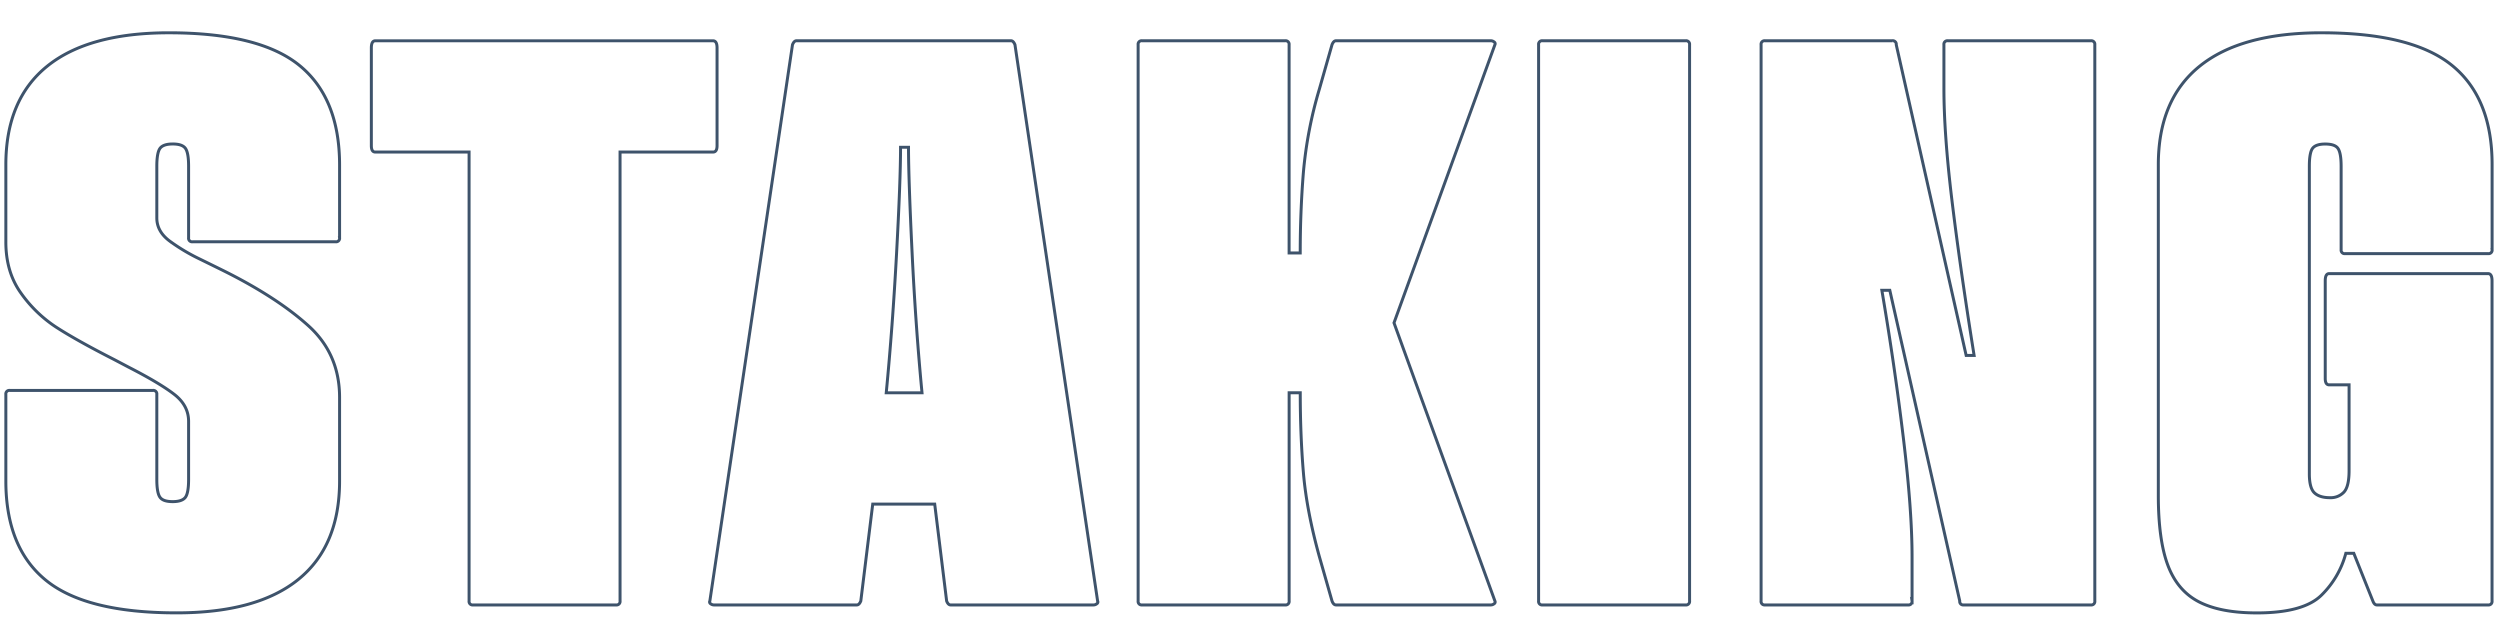 <svg width="1677" height="426" xmlns="http://www.w3.org/2000/svg" viewBox="0 0 1677 426"><defs><style>.cls-1{fill:none;stroke:#3e536b;stroke-width:2px;}</style></defs><path class="cls-1" d="M30.84,389.28Q3.92,367.42,3.92,322.65V264.56a2.36,2.36,0,0,1,2.67-2.67h95.94a2.36,2.36,0,0,1,2.66,2.67v57q0,9.06,2.14,12c1.41,2,4.26,2.93,8.52,2.93s7.11-1,8.53-2.93,2.13-5.95,2.13-12V282.68q0-10.67-9.59-18.12T86.54,246.43L76.41,241.1q-25.06-12.78-38.64-21.58A87.82,87.82,0,0,1,14.05,196.6Q3.91,182.49,3.92,162.22v-51.7q0-43.71,27.72-66.1T113.19,22Q174,22,200.87,43.89t26.92,66.63v49a2.36,2.36,0,0,1-2.67,2.67H129.18a2.36,2.36,0,0,1-2.67-2.67v-48q0-9.06-2.13-12t-8.53-2.93c-4.26,0-7.11,1-8.52,2.93s-2.14,6-2.14,12v34.65q0,9.06,8.53,15.46a127.37,127.37,0,0,0,20.52,12.25q12,5.88,16.26,8,35.17,17.59,56.23,36.51t21.06,48.24v56q0,43.71-27.72,66.1t-81.55,22.38Q57.76,411.13,30.84,389.28Z"/><path class="cls-1" d="M481,32.16V97.72q0,4.27-2.66,4.27H415.93V403.14a2.35,2.35,0,0,1-2.66,2.66H317.33a2.35,2.35,0,0,1-2.67-2.66V102H251.77c-1.79,0-2.67-1.42-2.67-4.27V32.16c0-3.19.88-4.79,2.67-4.79H478.3Q481,27.37,481,32.16Z"/><path class="cls-1" d="M735.74,405a3.52,3.52,0,0,1-2.13.8H637.67c-1.07,0-2-.88-2.67-2.66l-8-65H585.43l-8,65c-.72,1.78-1.6,2.66-2.67,2.66H478.83a3.47,3.47,0,0,1-2.13-.8,1.35,1.35,0,0,1-.53-1.86L531.6,30c.71-1.77,1.6-2.66,2.66-2.66H678.18c1.06,0,1.94.89,2.66,2.66l55.43,373.11A1.37,1.37,0,0,1,735.74,405ZM604.09,98.79q0,21.85-2.67,71.16t-6.93,93.54h24q-4.28-44.78-6.66-94.08t-2.4-70.62Z"/><path class="cls-1" d="M763.46,30a2.35,2.35,0,0,1,2.66-2.66h95.94A2.36,2.36,0,0,1,864.73,30V169.68h7.46q0-27.7,2.13-54.1A280.59,280.59,0,0,1,885,59.88L893.51,30c.71-1.77,1.6-2.66,2.67-2.66h103.93a3.54,3.54,0,0,1,2.14.8,1.37,1.37,0,0,1,.53,1.86L935.09,216.58l67.69,186.56a1.37,1.37,0,0,1-.53,1.86,3.54,3.54,0,0,1-2.14.8H896.18c-1.07,0-2-.88-2.67-2.66L885,373.29q-8.54-30.9-10.66-56t-2.13-53.83h-7.46V403.14a2.35,2.35,0,0,1-2.67,2.66H766.12a2.35,2.35,0,0,1-2.66-2.66Z"/><path class="cls-1" d="M1032.09,403.14V30a2.36,2.36,0,0,1,2.67-2.66h95.94a2.36,2.36,0,0,1,2.67,2.66V403.14a2.36,2.36,0,0,1-2.67,2.66h-95.94A2.35,2.35,0,0,1,1032.09,403.14Z"/><path class="cls-1" d="M1181.34,403.14V30a2.35,2.35,0,0,1,2.66-2.66h85.28A2.36,2.36,0,0,1,1272,30l46.9,208.41h5.33q-9.59-60.23-14.92-104.47t-5.33-74.62V30a2.35,2.35,0,0,1,2.66-2.66h96A2.35,2.35,0,0,1,1405.2,30V403.14a2.35,2.35,0,0,1-2.66,2.66h-85.29a2.35,2.35,0,0,1-2.66-2.66l-46.91-208.41h-5.33q8.52,50.11,14.4,98.88t5.86,80.21v29.32a2.35,2.35,0,0,1-2.67,2.66H1184A2.35,2.35,0,0,1,1181.34,403.14Z"/><path class="cls-1" d="M1570.43,167.55v-56c0-6-.72-10-2.13-12s-4.27-2.93-8.53-2.93-7.11,1-8.53,2.93-2.13,6-2.13,12V317.86q0,9.58,3.46,12.79t10.4,3.2a12.14,12.14,0,0,0,9.33-3.73c2.3-2.49,3.46-7.28,3.46-14.4V258.16h-13.32c-1.79,0-2.67-1.42-2.67-4.26V188.34c0-3.2.88-4.8,2.67-4.8H1669q2.65,0,2.66,4.8v214.8a2.35,2.35,0,0,1-2.66,2.66h-74.62c-1.07,0-2-.88-2.67-2.66l-12.79-32h-5.33a61.33,61.33,0,0,1-16.26,28q-12,12-43.44,12-24.53,0-38.91-7.46t-20.79-24.52q-6.39-17-6.39-46.9V110.52q0-43.71,27.71-66.1T1557.11,22q60.75,0,87.68,21.85t26.91,66.63v57a2.35,2.35,0,0,1-2.66,2.66H1573.1A2.35,2.35,0,0,1,1570.43,167.55Z"/></svg>